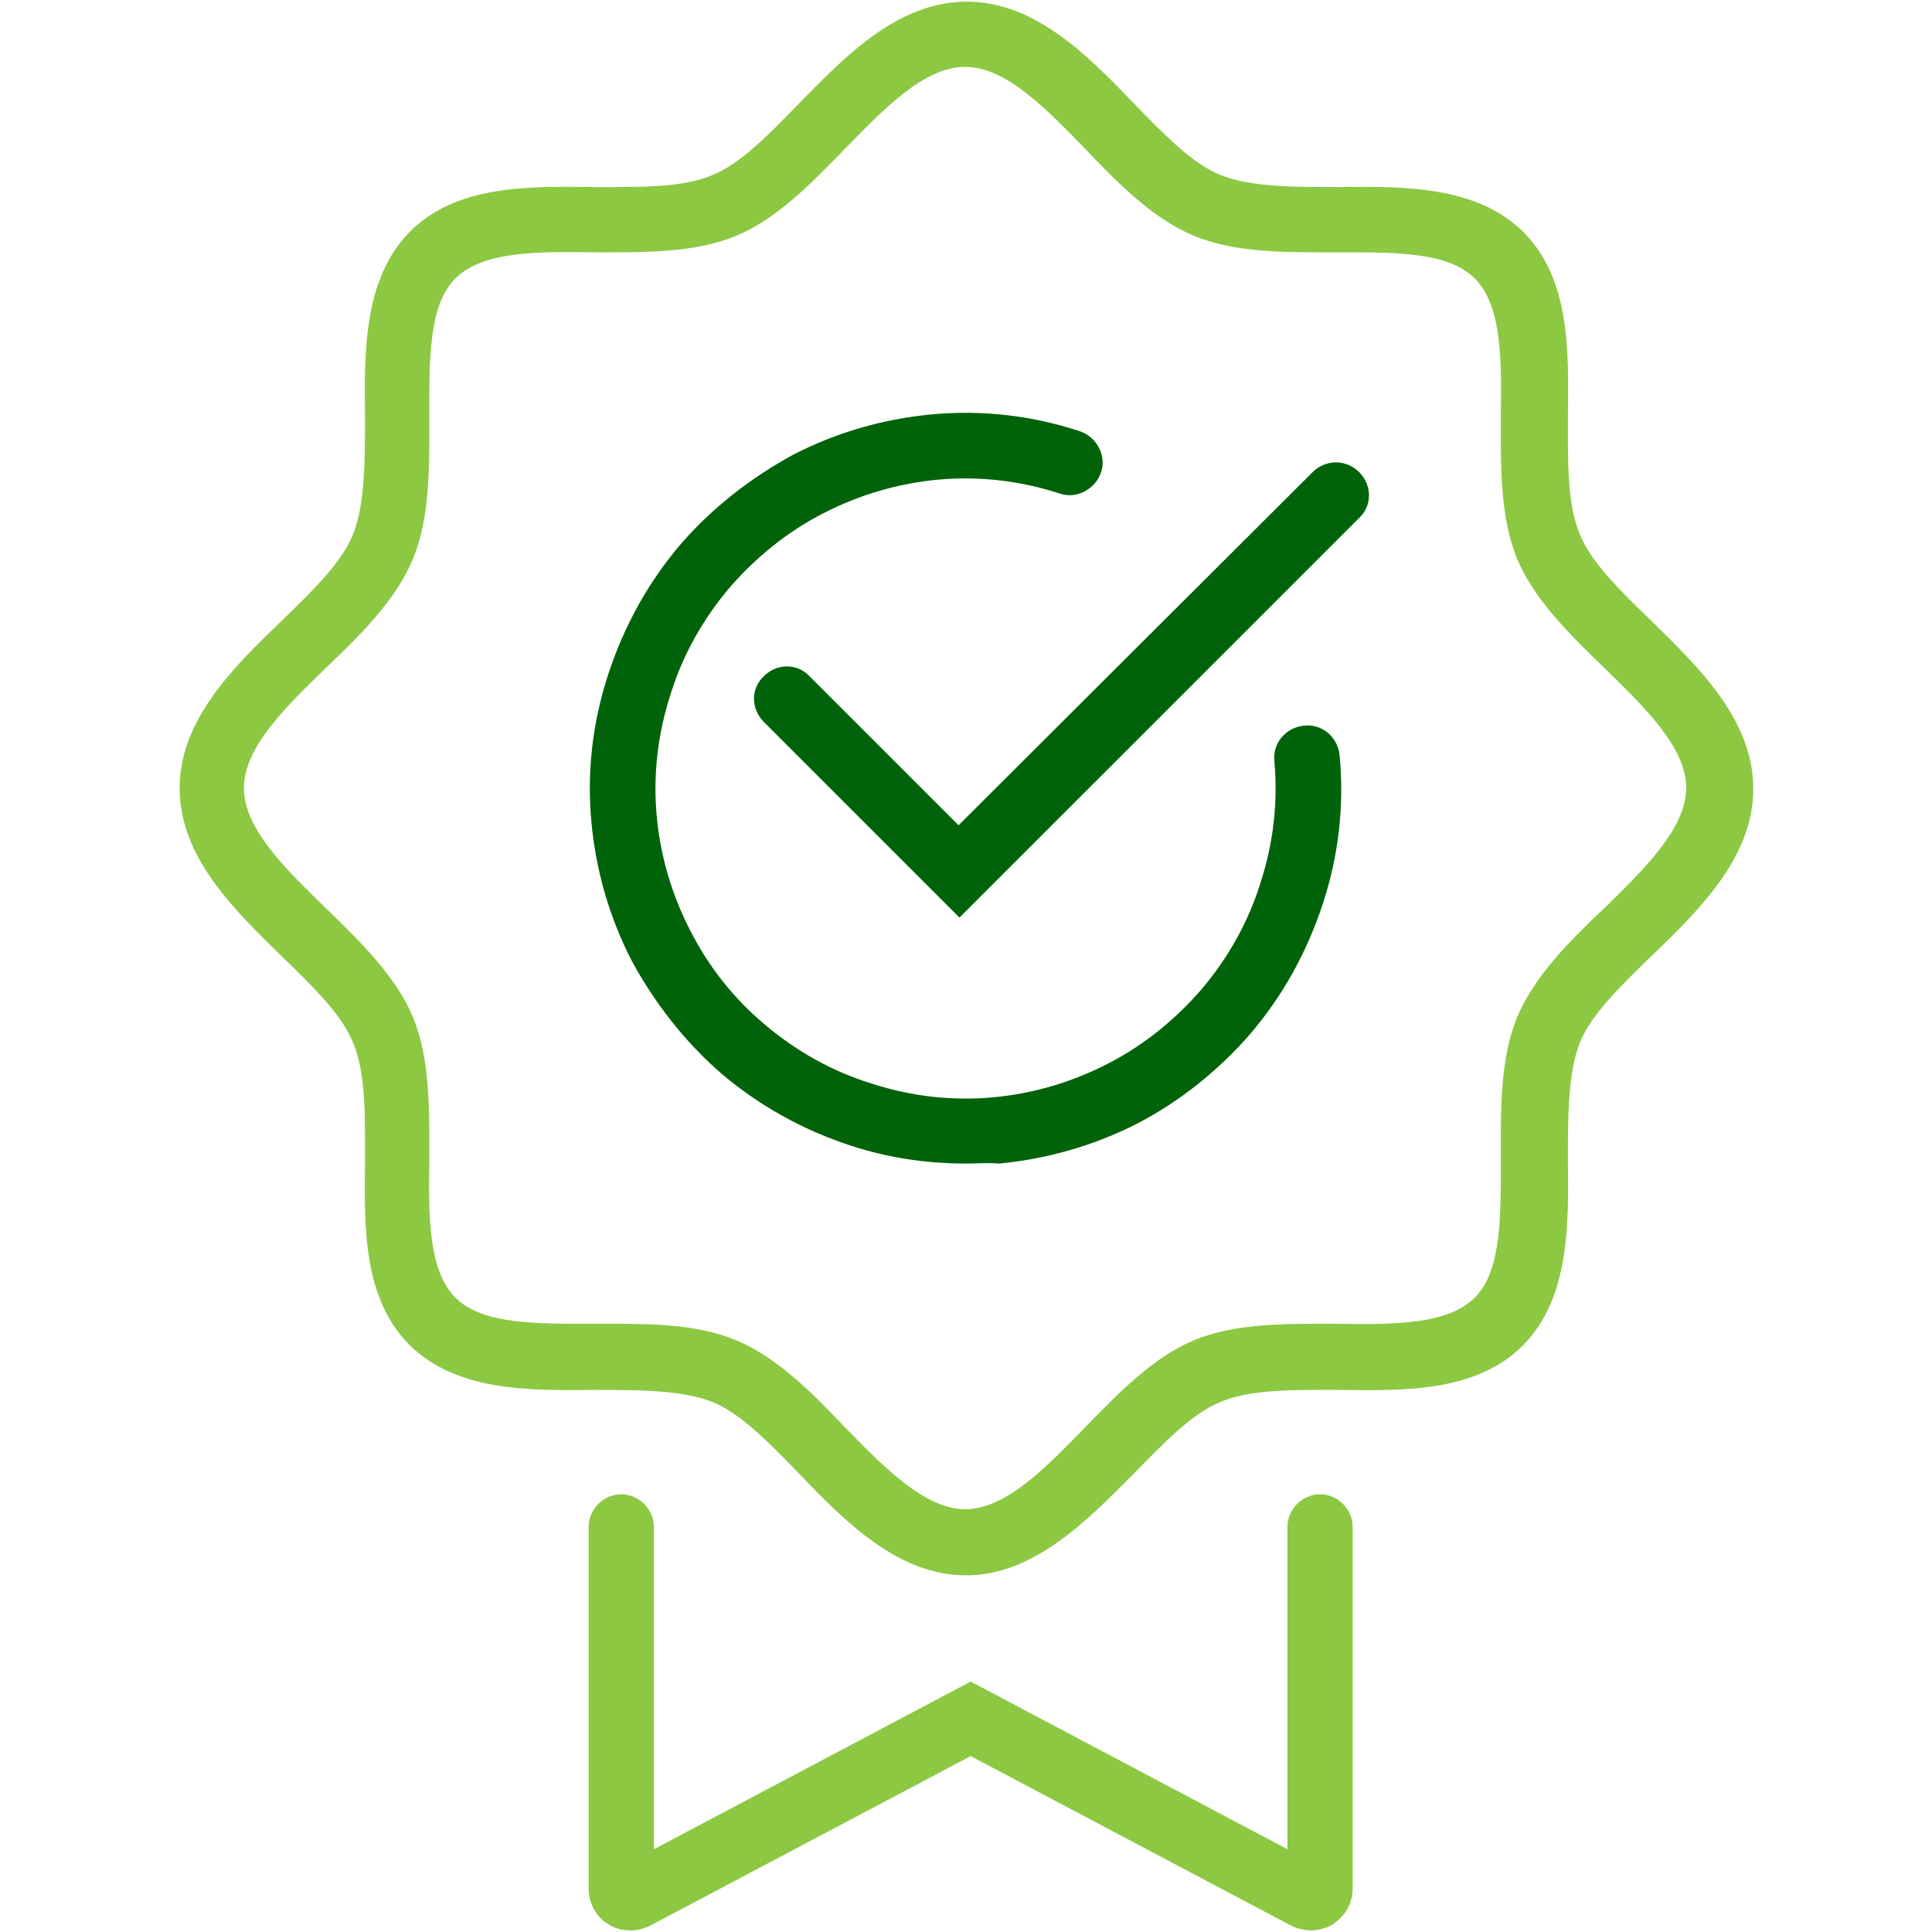 <svg width="50" height="50" viewBox="0 0 50 50" fill="none" xmlns="http://www.w3.org/2000/svg">
<path d="M25 30.112C23.987 30.112 22.999 29.967 22.034 29.654C20.78 29.244 19.647 28.617 18.658 27.773C17.718 26.953 16.946 25.965 16.344 24.855C15.765 23.722 15.427 22.541 15.307 21.287C15.186 19.985 15.331 18.707 15.741 17.453C16.151 16.199 16.778 15.066 17.622 14.077C18.441 13.137 19.43 12.365 20.539 11.762C21.672 11.183 22.854 10.846 24.108 10.725C25.41 10.605 26.688 10.749 27.942 11.159C28.376 11.304 28.641 11.786 28.496 12.22C28.352 12.654 27.869 12.92 27.435 12.775C26.398 12.437 25.338 12.317 24.277 12.413C23.24 12.51 22.251 12.799 21.311 13.281C20.37 13.764 19.575 14.415 18.899 15.186C18.2 16.006 17.67 16.946 17.356 17.959C17.019 18.996 16.898 20.057 16.995 21.118C17.091 22.155 17.38 23.143 17.863 24.084C18.345 25.024 18.972 25.82 19.768 26.495C20.587 27.194 21.528 27.725 22.541 28.038C23.577 28.376 24.638 28.496 25.699 28.4C26.736 28.303 27.725 28.014 28.665 27.532C29.605 27.05 30.401 26.398 31.076 25.627C31.776 24.807 32.306 23.867 32.62 22.854C32.957 21.817 33.078 20.756 32.981 19.695C32.933 19.237 33.271 18.827 33.753 18.779C34.211 18.731 34.621 19.068 34.669 19.55C34.79 20.853 34.645 22.131 34.235 23.384C33.825 24.638 33.198 25.772 32.354 26.76C31.535 27.701 30.546 28.496 29.437 29.075C28.303 29.654 27.098 29.991 25.868 30.112C25.579 30.088 25.289 30.112 25 30.112Z" fill="#007C0C"/>
<path d="M25 30.112C23.987 30.112 22.999 29.967 22.034 29.654C20.78 29.244 19.647 28.617 18.658 27.773C17.718 26.953 16.946 25.965 16.344 24.855C15.765 23.722 15.427 22.541 15.307 21.287C15.186 19.985 15.331 18.707 15.741 17.453C16.151 16.199 16.778 15.066 17.622 14.077C18.441 13.137 19.43 12.365 20.539 11.762C21.672 11.183 22.854 10.846 24.108 10.725C25.41 10.605 26.688 10.749 27.942 11.159C28.376 11.304 28.641 11.786 28.496 12.22C28.352 12.654 27.869 12.92 27.435 12.775C26.398 12.437 25.338 12.317 24.277 12.413C23.24 12.51 22.251 12.799 21.311 13.281C20.37 13.764 19.575 14.415 18.899 15.186C18.2 16.006 17.67 16.946 17.356 17.959C17.019 18.996 16.898 20.057 16.995 21.118C17.091 22.155 17.38 23.143 17.863 24.084C18.345 25.024 18.972 25.82 19.768 26.495C20.587 27.194 21.528 27.725 22.541 28.038C23.577 28.376 24.638 28.496 25.699 28.4C26.736 28.303 27.725 28.014 28.665 27.532C29.605 27.05 30.401 26.398 31.076 25.627C31.776 24.807 32.306 23.867 32.62 22.854C32.957 21.817 33.078 20.756 32.981 19.695C32.933 19.237 33.271 18.827 33.753 18.779C34.211 18.731 34.621 19.068 34.669 19.55C34.79 20.853 34.645 22.131 34.235 23.384C33.825 24.638 33.198 25.772 32.354 26.76C31.535 27.701 30.546 28.496 29.437 29.075C28.303 29.654 27.098 29.991 25.868 30.112C25.579 30.088 25.289 30.112 25 30.112Z" fill="black" fill-opacity="0.2"/>
<path d="M25 40.77C23.24 40.77 21.865 39.371 20.684 38.142C19.912 37.346 19.165 36.574 18.441 36.285C17.67 35.971 16.512 35.971 15.403 35.971C13.643 35.995 11.81 35.995 10.605 34.814C9.399 33.608 9.423 31.8 9.447 30.015C9.447 28.906 9.471 27.749 9.134 26.977C8.845 26.254 8.073 25.506 7.277 24.735C6.047 23.529 4.649 22.179 4.649 20.395C4.649 18.634 6.047 17.26 7.277 16.078C8.073 15.307 8.845 14.559 9.134 13.836C9.447 13.064 9.447 11.907 9.447 10.798C9.423 9.037 9.423 7.205 10.605 5.999C11.81 4.794 13.619 4.818 15.403 4.842C16.512 4.842 17.67 4.866 18.441 4.528C19.165 4.239 19.912 3.467 20.684 2.672C21.89 1.442 23.24 0.043 25.024 0.043C26.784 0.043 28.159 1.442 29.34 2.672C30.112 3.467 30.859 4.239 31.583 4.528C32.354 4.842 33.512 4.842 34.621 4.842C36.381 4.818 38.214 4.818 39.419 5.999C40.625 7.205 40.601 9.013 40.577 10.798C40.577 11.907 40.553 13.064 40.89 13.836C41.18 14.559 41.951 15.307 42.747 16.078C43.977 17.284 45.375 18.634 45.375 20.419C45.375 22.179 43.977 23.553 42.747 24.735C41.951 25.506 41.18 26.254 40.89 26.977C40.577 27.749 40.577 28.906 40.577 30.015C40.601 31.776 40.601 33.608 39.419 34.814C38.214 36.02 36.405 35.995 34.621 35.971C33.512 35.971 32.354 35.947 31.583 36.285C30.859 36.574 30.112 37.346 29.34 38.142C28.135 39.347 26.76 40.77 25 40.77ZM15.982 34.259C17.067 34.259 18.152 34.307 19.068 34.693C20.105 35.127 21.021 36.044 21.865 36.936C22.878 37.973 23.939 39.058 24.976 39.058C26.037 39.058 27.074 37.973 28.086 36.936C28.954 36.044 29.847 35.127 30.884 34.693C31.969 34.235 33.295 34.259 34.573 34.259C36.068 34.283 37.466 34.283 38.166 33.584C38.865 32.885 38.841 31.486 38.841 29.991C38.841 28.713 38.817 27.387 39.275 26.302C39.709 25.265 40.625 24.349 41.517 23.505C42.554 22.492 43.639 21.431 43.639 20.395C43.639 19.334 42.554 18.297 41.517 17.284C40.625 16.416 39.709 15.524 39.275 14.487C38.817 13.402 38.841 12.076 38.841 10.798C38.865 9.303 38.865 7.904 38.166 7.205C37.466 6.506 36.068 6.53 34.573 6.53C33.295 6.53 31.969 6.554 30.884 6.096C29.847 5.662 28.93 4.745 28.086 3.853C27.074 2.816 26.037 1.731 24.976 1.731C23.915 1.731 22.878 2.816 21.865 3.853C20.997 4.745 20.105 5.662 19.068 6.096C17.983 6.554 16.657 6.53 15.379 6.53C13.884 6.506 12.486 6.506 11.786 7.205C11.087 7.904 11.111 9.303 11.111 10.798C11.111 12.076 11.135 13.402 10.677 14.487C10.243 15.524 9.327 16.44 8.435 17.284C7.398 18.297 6.313 19.334 6.313 20.395C6.313 21.456 7.398 22.492 8.435 23.505C9.327 24.373 10.243 25.265 10.677 26.302C11.135 27.387 11.111 28.713 11.111 29.991C11.087 31.486 11.087 32.885 11.786 33.584C12.486 34.283 13.884 34.259 15.379 34.259H15.982Z" fill="#8CC842"/>
<path d="M33.922 49.957C33.753 49.957 33.56 49.908 33.415 49.836L25.121 45.447L16.826 49.836C16.488 50.005 16.078 50.005 15.765 49.812C15.427 49.619 15.234 49.257 15.234 48.871V39.516C15.234 39.058 15.62 38.672 16.078 38.672C16.537 38.672 16.922 39.058 16.922 39.516V47.859L25.121 43.519L33.319 47.859V39.516C33.319 39.058 33.705 38.672 34.163 38.672C34.621 38.672 35.007 39.058 35.007 39.516V48.871C35.007 49.257 34.814 49.595 34.476 49.812C34.307 49.908 34.115 49.957 33.922 49.957Z" fill="#8CC842"/>
<path d="M24.831 23.746L19.768 18.683C19.43 18.345 19.43 17.814 19.768 17.501C20.105 17.163 20.636 17.163 20.949 17.501L24.807 21.359L33.97 12.22C34.307 11.883 34.838 11.883 35.176 12.22C35.513 12.558 35.513 13.088 35.176 13.402L24.831 23.746Z" fill="#007C0C"/>
<path d="M24.831 23.746L19.768 18.683C19.43 18.345 19.43 17.814 19.768 17.501C20.105 17.163 20.636 17.163 20.949 17.501L24.807 21.359L33.97 12.22C34.307 11.883 34.838 11.883 35.176 12.22C35.513 12.558 35.513 13.088 35.176 13.402L24.831 23.746Z" fill="black" fill-opacity="0.2"/>
</svg>
